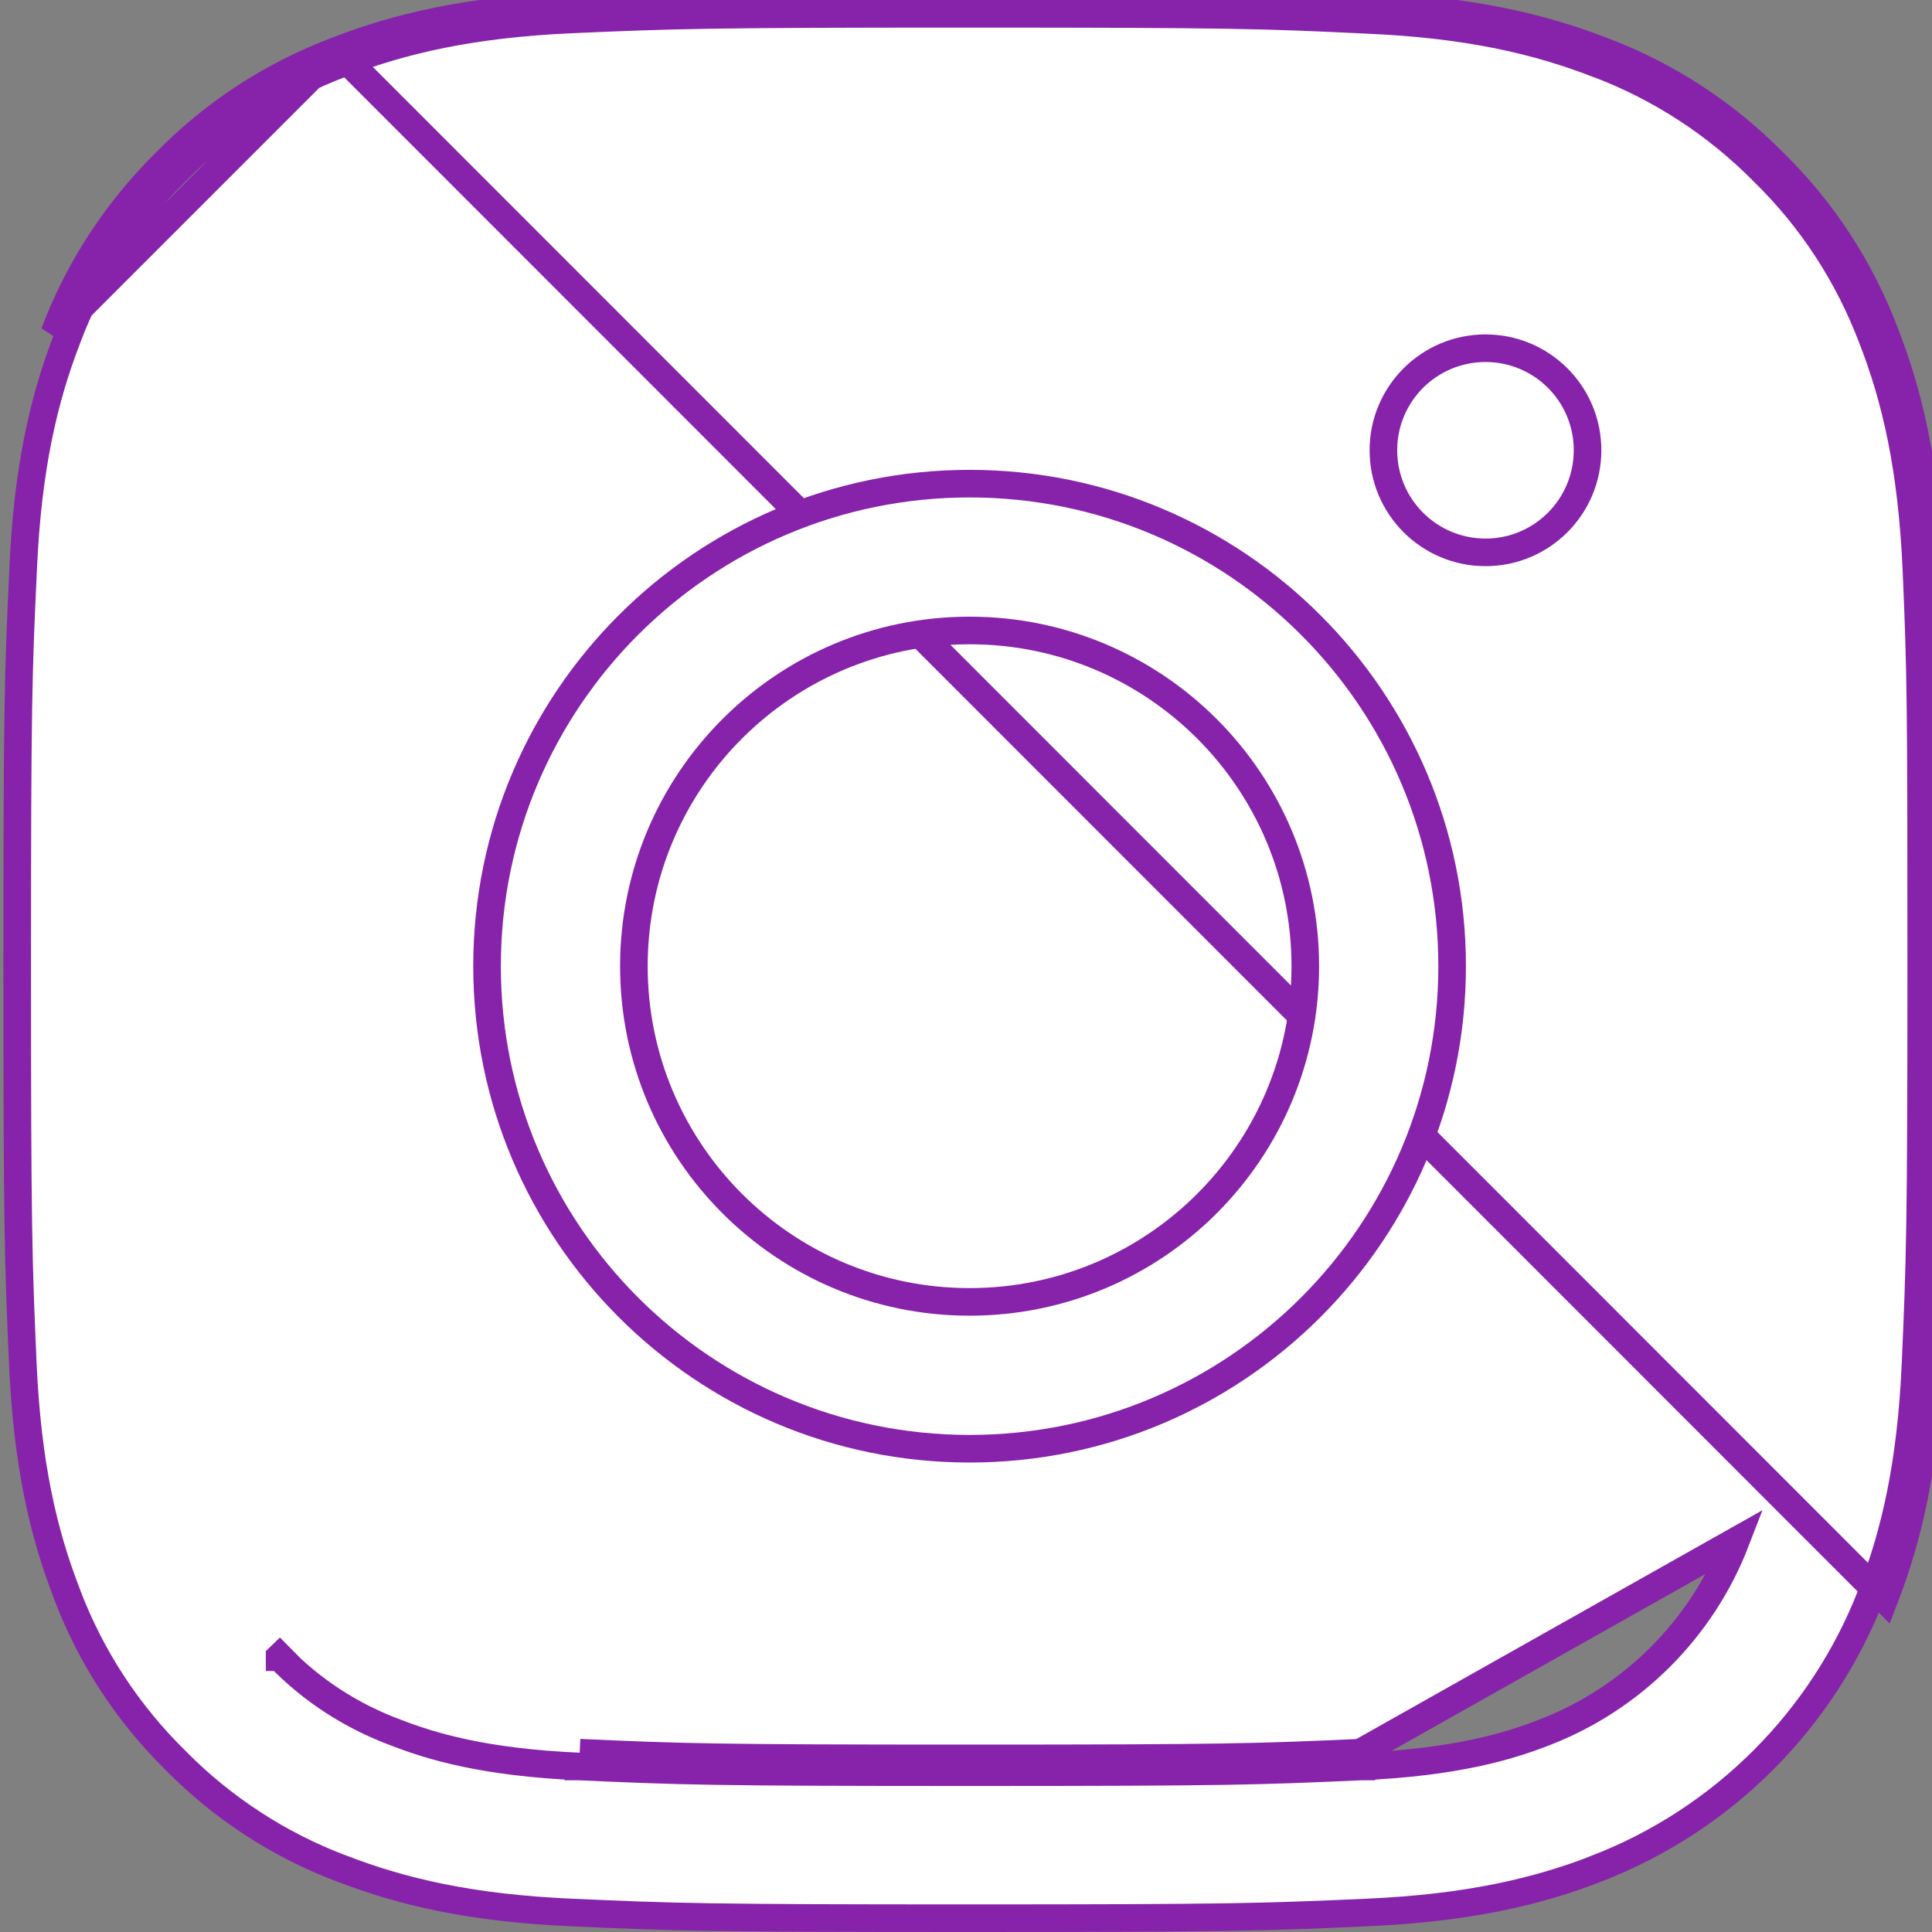<svg width="21" height="21" viewBox="0 0 21 21" fill="none" xmlns="http://www.w3.org/2000/svg">
<rect x="0" y="0" width="21" height="21" fill="#808080" stroke="none"/>
<g clip-path="url(#clip0)">
<path d="M6.218 0.211C7.334 0.162 7.689 0.15 10.539 0.15C13.389 0.15 13.743 0.162 14.864 0.216L14.864 0.216C15.966 0.264 16.712 0.442 17.364 0.694L17.366 0.694C18.043 0.949 18.66 1.351 19.17 1.869L19.17 1.869L19.172 1.871C19.694 2.381 20.092 2.994 20.351 3.679L20.352 3.681C20.604 4.329 20.781 5.079 20.83 6.181C20.879 7.297 20.883 7.651 20.883 10.502C20.883 13.352 20.87 13.707 20.821 14.823C20.773 15.924 20.595 16.671 20.343 17.324C19.813 18.695 18.728 19.78 17.356 20.31L17.356 20.311C16.708 20.562 15.957 20.74 14.856 20.788C13.74 20.838 13.385 20.85 10.535 20.85C7.685 20.85 7.33 20.838 6.214 20.788C5.112 20.74 4.366 20.562 3.713 20.31L3.712 20.31C3.035 20.055 2.418 19.653 1.908 19.135L1.906 19.133C1.388 18.623 0.986 18.01 0.727 17.325L0.727 17.323C0.475 16.675 0.297 15.925 0.248 14.823C0.199 13.707 0.187 13.352 0.187 10.502C0.187 7.652 0.199 7.298 0.252 6.177L0.252 6.176C0.301 5.075 0.479 4.329 0.731 3.676L0.731 3.676L0.731 3.675C0.986 2.998 1.388 2.381 1.906 1.871L1.906 1.871L1.908 1.869C2.418 1.347 3.031 0.949 3.716 0.69L3.716 0.69L3.718 0.689C4.366 0.438 5.116 0.26 6.218 0.211ZM6.218 0.211L6.211 0.062M6.218 0.211L6.211 0.062M6.211 0.062C5.095 0.111 4.328 0.291 3.663 0.55M6.211 0.062C7.331 0.012 7.688 0 10.539 0C13.39 0 13.747 0.012 14.871 0.066C15.987 0.115 16.75 0.295 17.419 0.554C18.116 0.816 18.752 1.231 19.277 1.764C19.814 2.289 20.225 2.921 20.491 3.626C20.75 4.291 20.93 5.058 20.98 6.174C21.029 7.294 21.033 7.651 21.033 10.502C21.033 13.353 21.02 13.71 20.971 14.83C20.922 15.946 20.741 16.709 20.483 17.378L3.663 0.55M3.663 0.55C2.958 0.816 2.326 1.227 1.801 1.764C1.268 2.289 0.853 2.925 0.591 3.622L3.663 0.55ZM14.791 19.201C15.83 19.155 16.404 18.98 16.788 18.83C17.742 18.462 18.499 17.705 18.867 16.751L14.785 19.051M14.791 19.201L14.785 19.051M14.791 19.201C14.791 19.201 14.791 19.201 14.792 19.201L14.785 19.051M14.791 19.201C13.681 19.251 13.346 19.263 10.543 19.263C7.74 19.263 7.401 19.251 6.295 19.201M14.785 19.051C13.677 19.101 13.345 19.113 10.543 19.113C7.741 19.113 7.405 19.101 6.301 19.051M6.295 19.201L6.301 19.051M6.295 19.201C6.295 19.201 6.295 19.201 6.294 19.201L6.301 19.051M6.295 19.201C5.253 19.155 4.683 18.98 4.299 18.831C3.825 18.655 3.392 18.377 3.04 18.013M3.04 18.013C3.041 18.013 3.041 18.014 3.042 18.014L3.147 17.907L3.039 18.011C3.039 18.012 3.04 18.012 3.04 18.013Z" fill="white" stroke="#8723AA" stroke-width="0.3"/>
<path d="M5.294 10.502C5.294 7.606 7.644 5.257 10.539 5.257C13.434 5.257 15.784 7.606 15.784 10.502C15.784 13.398 13.434 15.747 10.539 15.747C7.644 15.747 5.294 13.398 5.294 10.502ZM6.89 10.502C6.89 12.517 8.524 14.151 10.539 14.151C12.554 14.151 14.188 12.517 14.188 10.502C14.188 8.487 12.554 6.853 10.539 6.853C8.524 6.853 6.89 8.487 6.89 10.502Z" fill="white" stroke="#8723AA" stroke-width="0.3"/>
<path d="M17.256 4.894C17.256 5.507 16.76 6.004 16.147 6.004C15.534 6.004 15.037 5.507 15.037 4.894C15.037 4.281 15.534 3.785 16.147 3.785C16.76 3.785 17.256 4.281 17.256 4.894Z" fill="white" stroke="#8723AA" stroke-width="0.3"/>
</g>
<defs>
<clipPath id="clip0">
<rect width="21" height="21" fill="white"/>
</clipPath>
</defs>
</svg>
